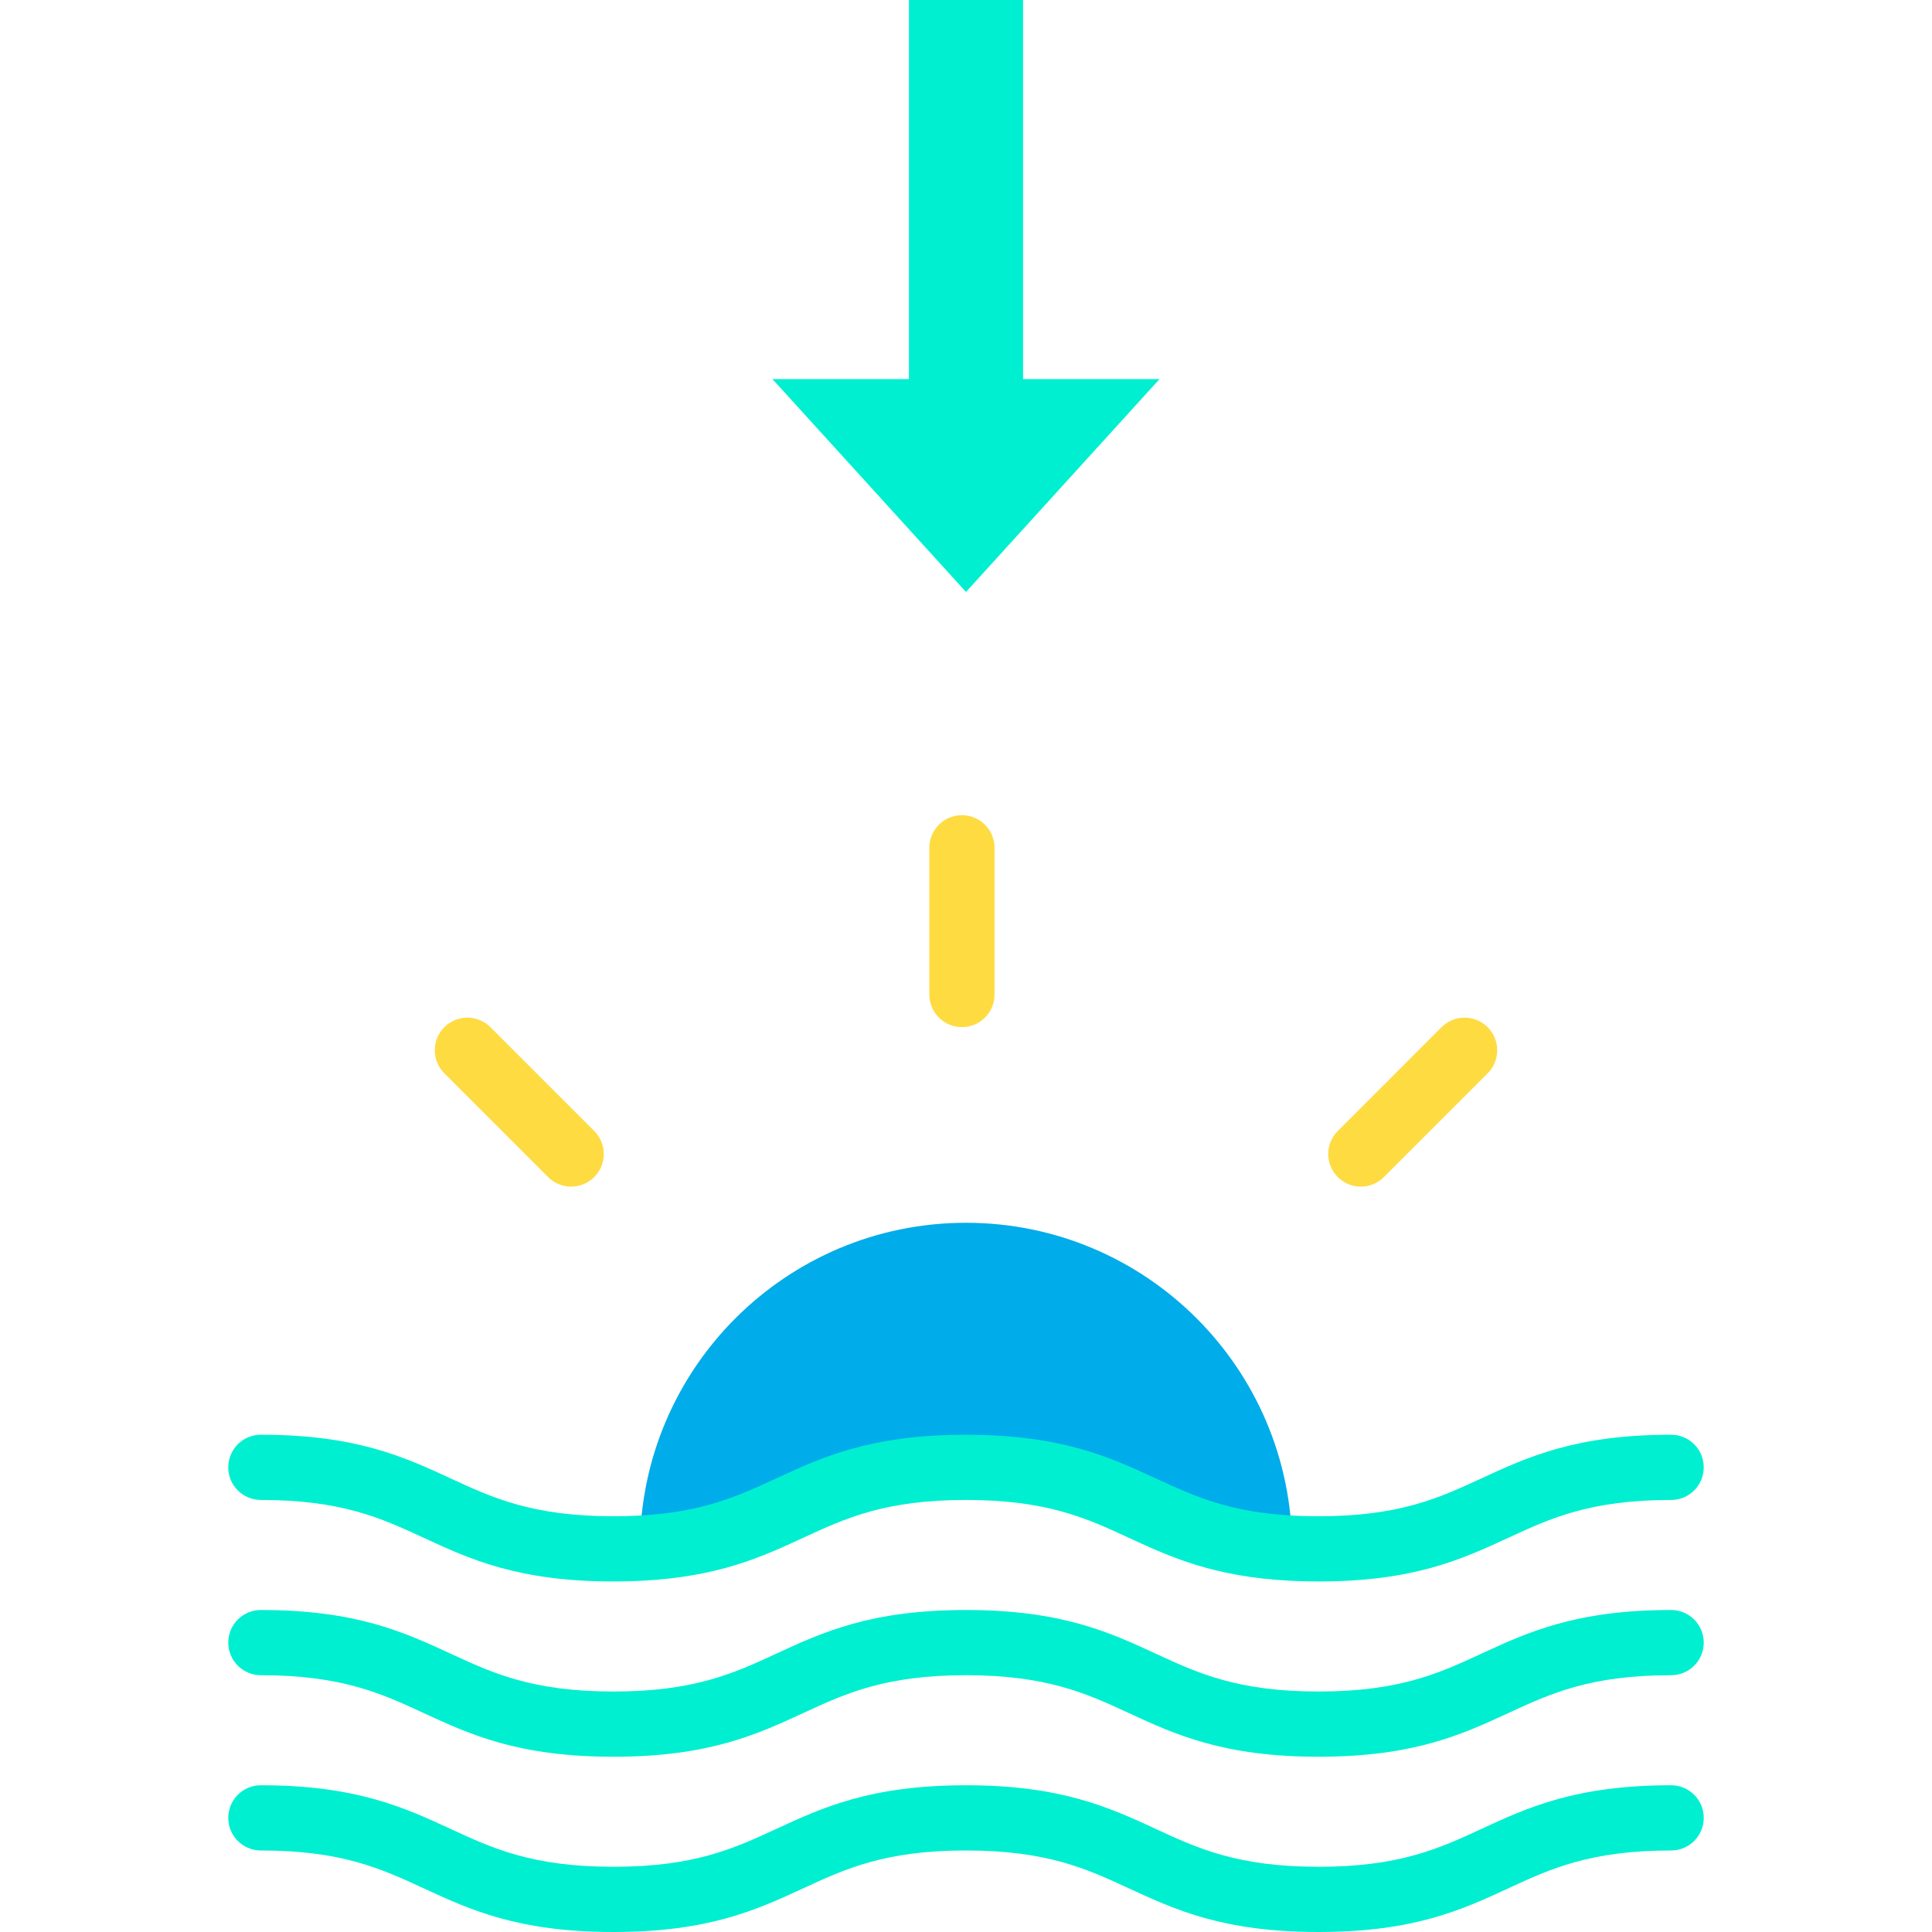 <svg height="474pt" viewBox="-56 0 474 474" width="474pt" xmlns="http://www.w3.org/2000/svg"><path d="m181 300c44.121 0 79.91 35.719 80 79.84-36.871-1.898-39.031-19.84-80.012-19.84-40.957 0-43.117 17.941-79.988 19.84.09-44.121 35.879-79.84 80-79.84zm0 0" fill="#00acea"/><path d="m228.488 93-47.488 52.238-47.488-52.238h33.488v-93h28v93zm0 0" fill="#00efd1"/><path d="m180 252c-4.418 0-8-3.582-8-8v-36c0-4.418 3.582-8 8-8s8 3.582 8 8v36c0 4.418-3.582 8-8 8zm0 0" fill="#fedb41"/><path d="m277.871 291.129c-3.238 0-6.152-1.949-7.391-4.938-1.238-2.988-.555-6.43 1.734-8.719l25.457-25.461c3.125-3.121 8.191-3.121 11.316 0 3.121 3.125 3.121 8.191 0 11.316l-25.461 25.457c-1.5 1.504-3.535 2.348-5.656 2.344zm0 0" fill="#fedb41"/><path d="m267.5 388c-2.266 0-4.586-.059-6.891-.172-18.969-.977-29.512-5.852-39.711-10.566-10.297-4.762-20.035-9.262-39.91-9.262s-29.586 4.5-39.883 9.262c-10.203 4.715-20.742 9.59-39.695 10.566-2.324.113-4.645.172-6.91.172-23.387 0-35.191-5.461-46.605-10.738-10.301-4.762-20.031-9.262-39.895-9.262-4.418 0-8-3.582-8-8s3.582-8 8-8c23.387 0 35.191 5.461 46.605 10.738 10.301 4.762 20.031 9.262 39.895 9.262 2.008 0 4.062-.051 6.109-.152 15.84-.816 24.555-4.844 33.781-9.109 11.41-5.277 23.215-10.738 46.598-10.738 23.383 0 35.203 5.461 46.625 10.738 9.223 4.266 17.938 8.293 33.801 9.113 2.023.098 4.078.148 6.086.148 19.867 0 29.594-4.5 39.895-9.262 11.414-5.277 23.219-10.738 46.605-10.738 4.418 0 8 3.582 8 8s-3.582 8-8 8c-19.863 0-29.594 4.5-39.895 9.262-11.414 5.277-23.219 10.738-46.605 10.738zm0 0" fill="#00efd1"/><path d="m84.129 291.129c-2.121.004-4.156-.84-5.656-2.344l-25.461-25.457c-3.121-3.125-3.121-8.191 0-11.316 3.125-3.121 8.191-3.121 11.316 0l25.457 25.461c2.289 2.289 2.973 5.73 1.734 8.719-1.238 2.988-4.152 4.938-7.391 4.938zm0 0" fill="#fedb41"/><g fill="#00efd1"><path d="m267.5 431c-23.383 0-35.188-5.461-46.605-10.738-10.301-4.762-20.035-9.262-39.902-9.262-19.863 0-29.582 4.5-39.879 9.262-11.422 5.277-23.227 10.738-46.613 10.738s-35.191-5.461-46.605-10.738c-10.301-4.762-20.031-9.262-39.895-9.262-4.418 0-8-3.582-8-8s3.582-8 8-8c23.387 0 35.191 5.461 46.605 10.738 10.301 4.762 20.031 9.262 39.895 9.262s29.594-4.5 39.895-9.262c11.414-5.277 23.215-10.738 46.594-10.738 23.379 0 35.203 5.461 46.621 10.738 10.297 4.762 20.027 9.262 39.891 9.262s29.594-4.5 39.895-9.262c11.414-5.277 23.219-10.738 46.605-10.738 4.418 0 8 3.582 8 8s-3.582 8-8 8c-19.863 0-29.594 4.5-39.895 9.262-11.414 5.277-23.219 10.738-46.605 10.738zm0 0"/><path d="m267.5 474c-23.383 0-35.188-5.461-46.605-10.738-10.301-4.762-20.035-9.262-39.902-9.262-19.863 0-29.582 4.5-39.879 9.262-11.422 5.277-23.227 10.738-46.613 10.738s-35.191-5.461-46.605-10.738c-10.301-4.762-20.031-9.262-39.895-9.262-4.418 0-8-3.582-8-8s3.582-8 8-8c23.387 0 35.191 5.461 46.605 10.738 10.301 4.762 20.031 9.262 39.895 9.262s29.594-4.5 39.895-9.262c11.414-5.277 23.215-10.738 46.594-10.738 23.379 0 35.203 5.461 46.621 10.738 10.297 4.762 20.027 9.262 39.891 9.262s29.594-4.5 39.895-9.262c11.414-5.277 23.219-10.738 46.605-10.738 4.418 0 8 3.582 8 8s-3.582 8-8 8c-19.863 0-29.594 4.5-39.895 9.262-11.414 5.277-23.219 10.738-46.605 10.738zm0 0"/></g></svg>